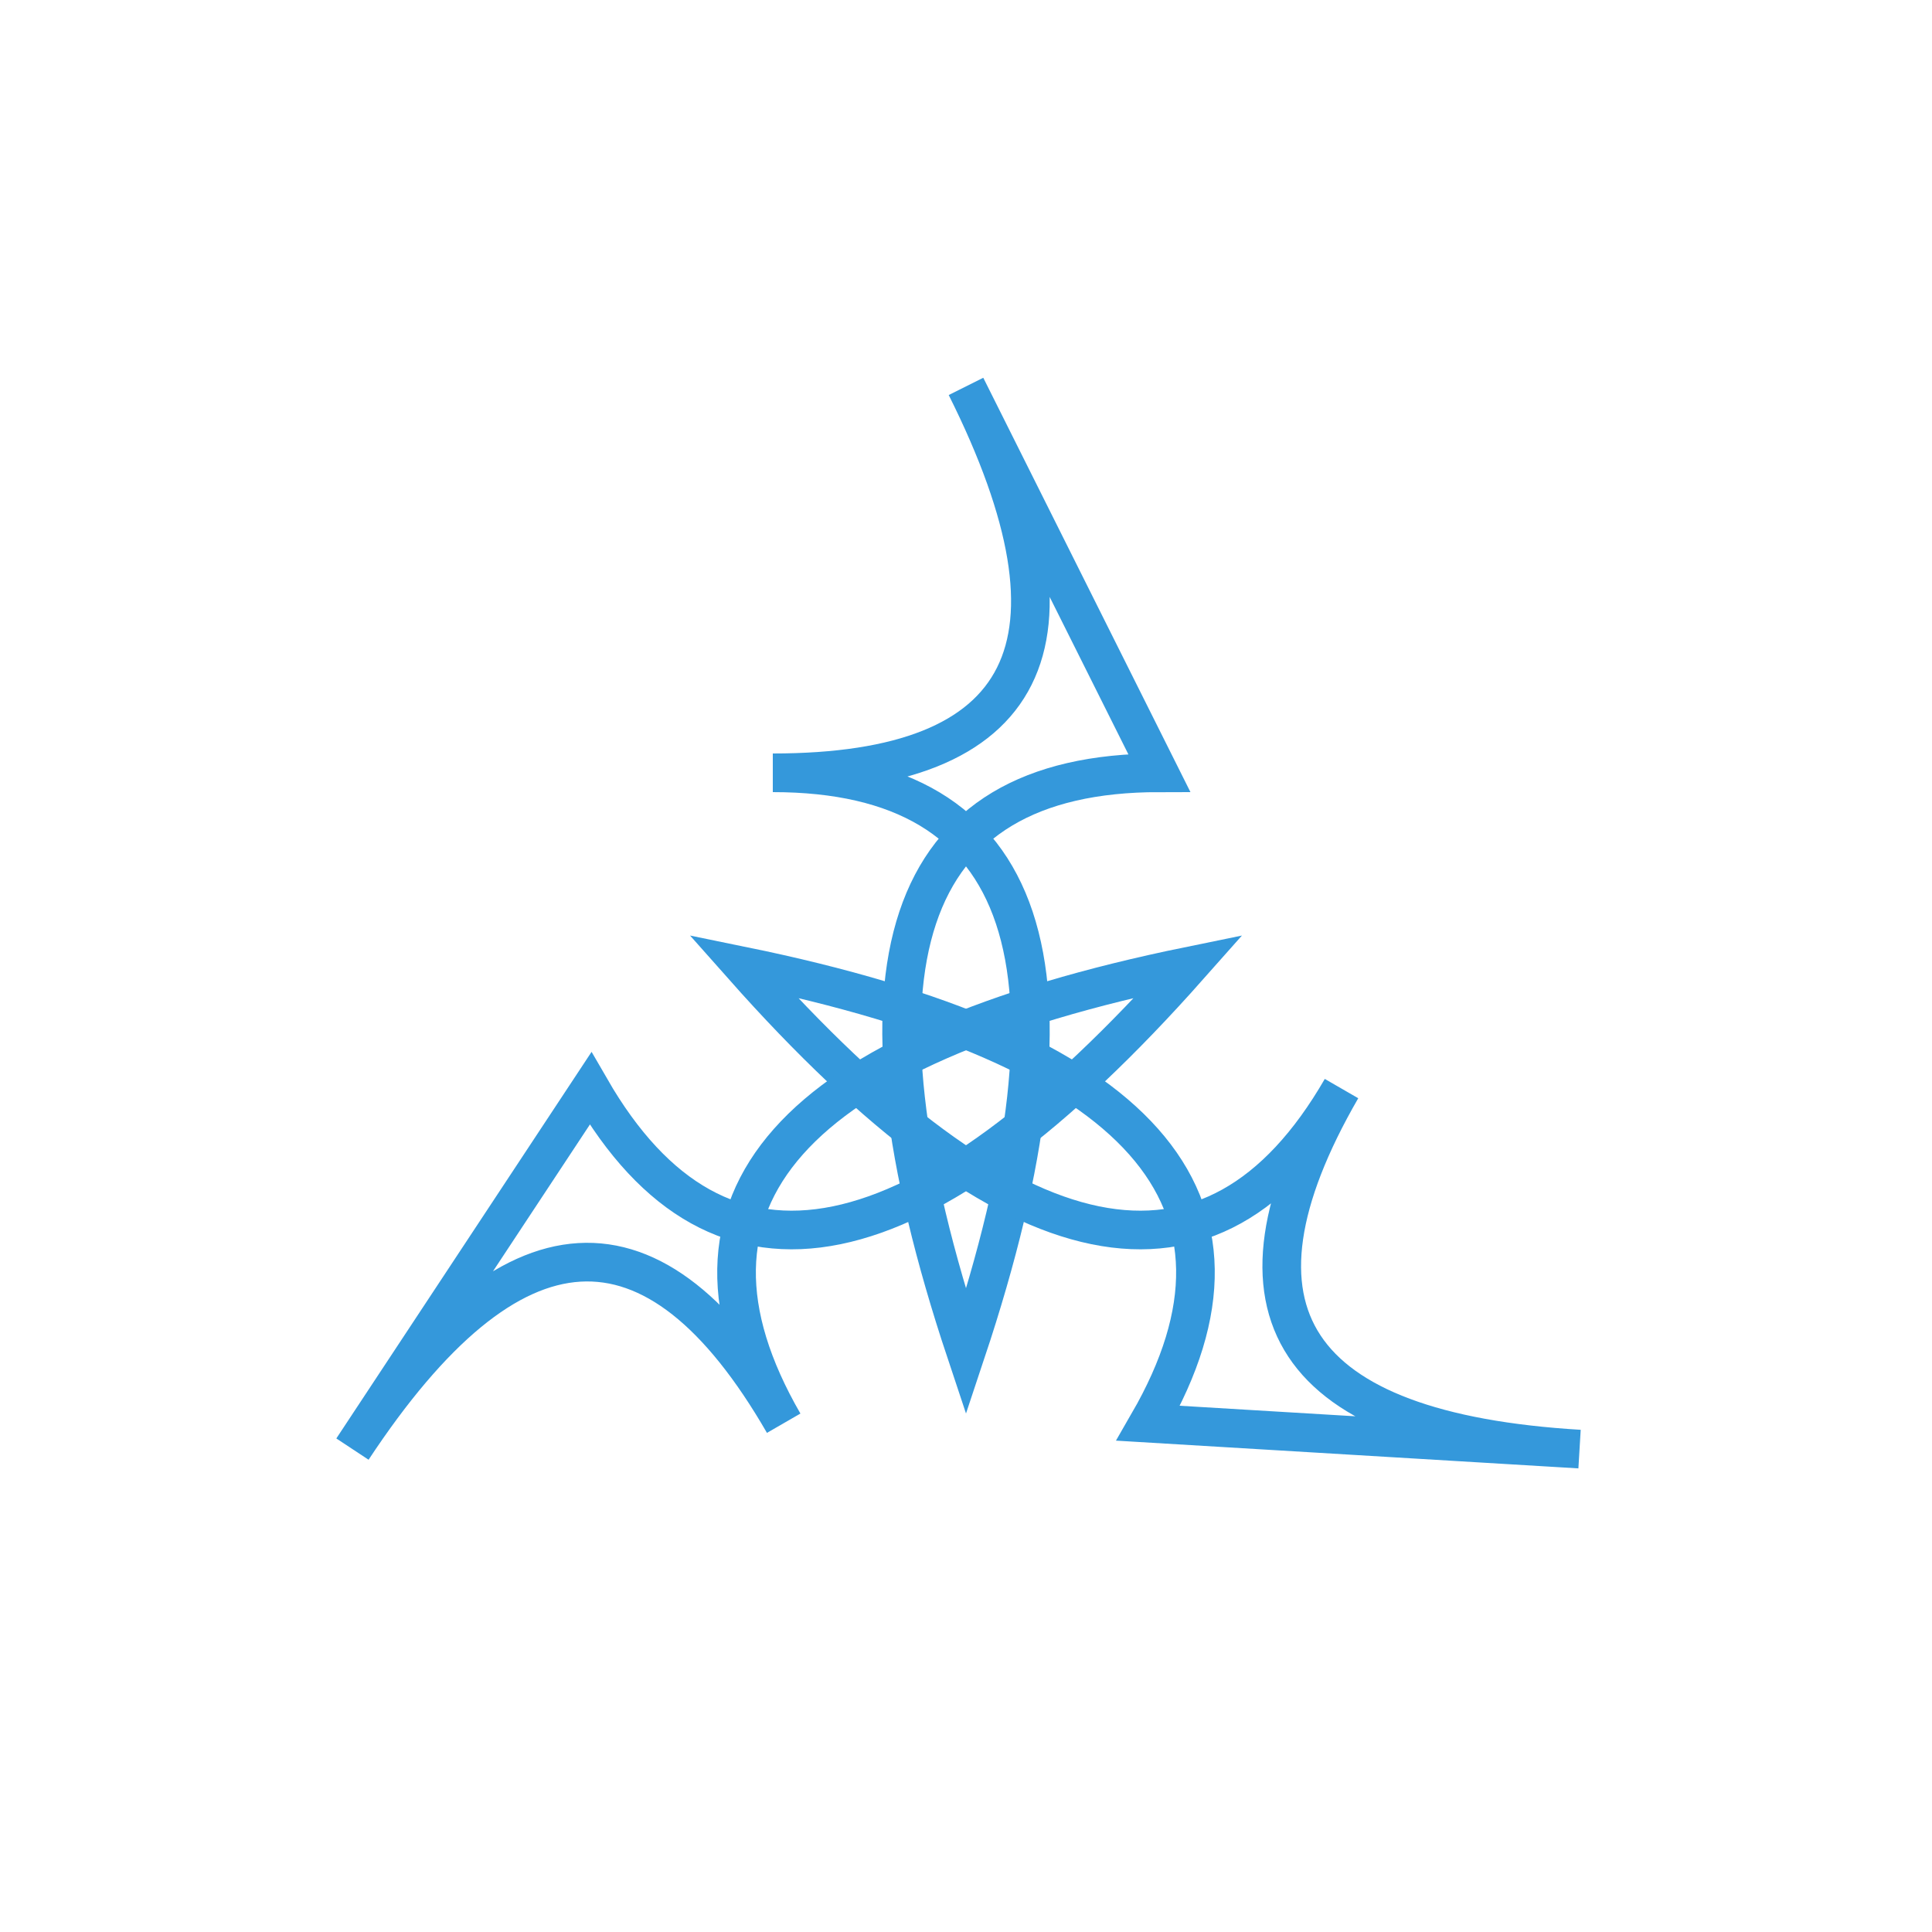 <svg width="512" height="512" viewBox="0 0 100 100" xmlns="http://www.w3.org/2000/svg">
  <!-- <polygon points="50,10 90,80 10,80" style="fill:none;stroke:black;stroke-width:2" /> -->
  <g transform="rotate(0 50 56.67)">
    <path d="M50,20 Q60,40 40,40 Q60,40 50,70 Q40,40 60,40 Q50,20 50,20 Z" style="fill:none;stroke:#3498db;stroke-width:2">
      <animateTransform attributeName="transform" type="rotate" from="0 50 56.67" to="120 50 56.67" dur="2s" keyTimes="0;0.6;1" repeatCount="indefinite" />
    </path>
  </g>
  <g transform="rotate(120 50 56.67)">
    <path d="M50,20 Q60,40 40,40 Q60,40 50,70 Q40,40 60,40 Q50,20 50,20 Z" style="fill:none;stroke:#3498db;stroke-width:2">
      <animateTransform attributeName="transform" type="rotate" from="120 50 56.67" to="240 50 56.67" dur="2s" keyTimes="0;0.6;1" repeatCount="indefinite" />
    </path>
  </g>
  <g transform="rotate(240 50 56.67)">
    <path d="M50,20 Q60,40 40,40 Q60,40 50,70 Q40,40 60,40 Q50,20 50,20 Z" style="fill:none;stroke:#3498db;stroke-width:2">
      <animateTransform attributeName="transform" type="rotate" from="240 50 56.67" to="360 50 56.67" dur="2s" keyTimes="0;0.6;1" repeatCount="indefinite" />
    </path>
  </g>
</svg>
